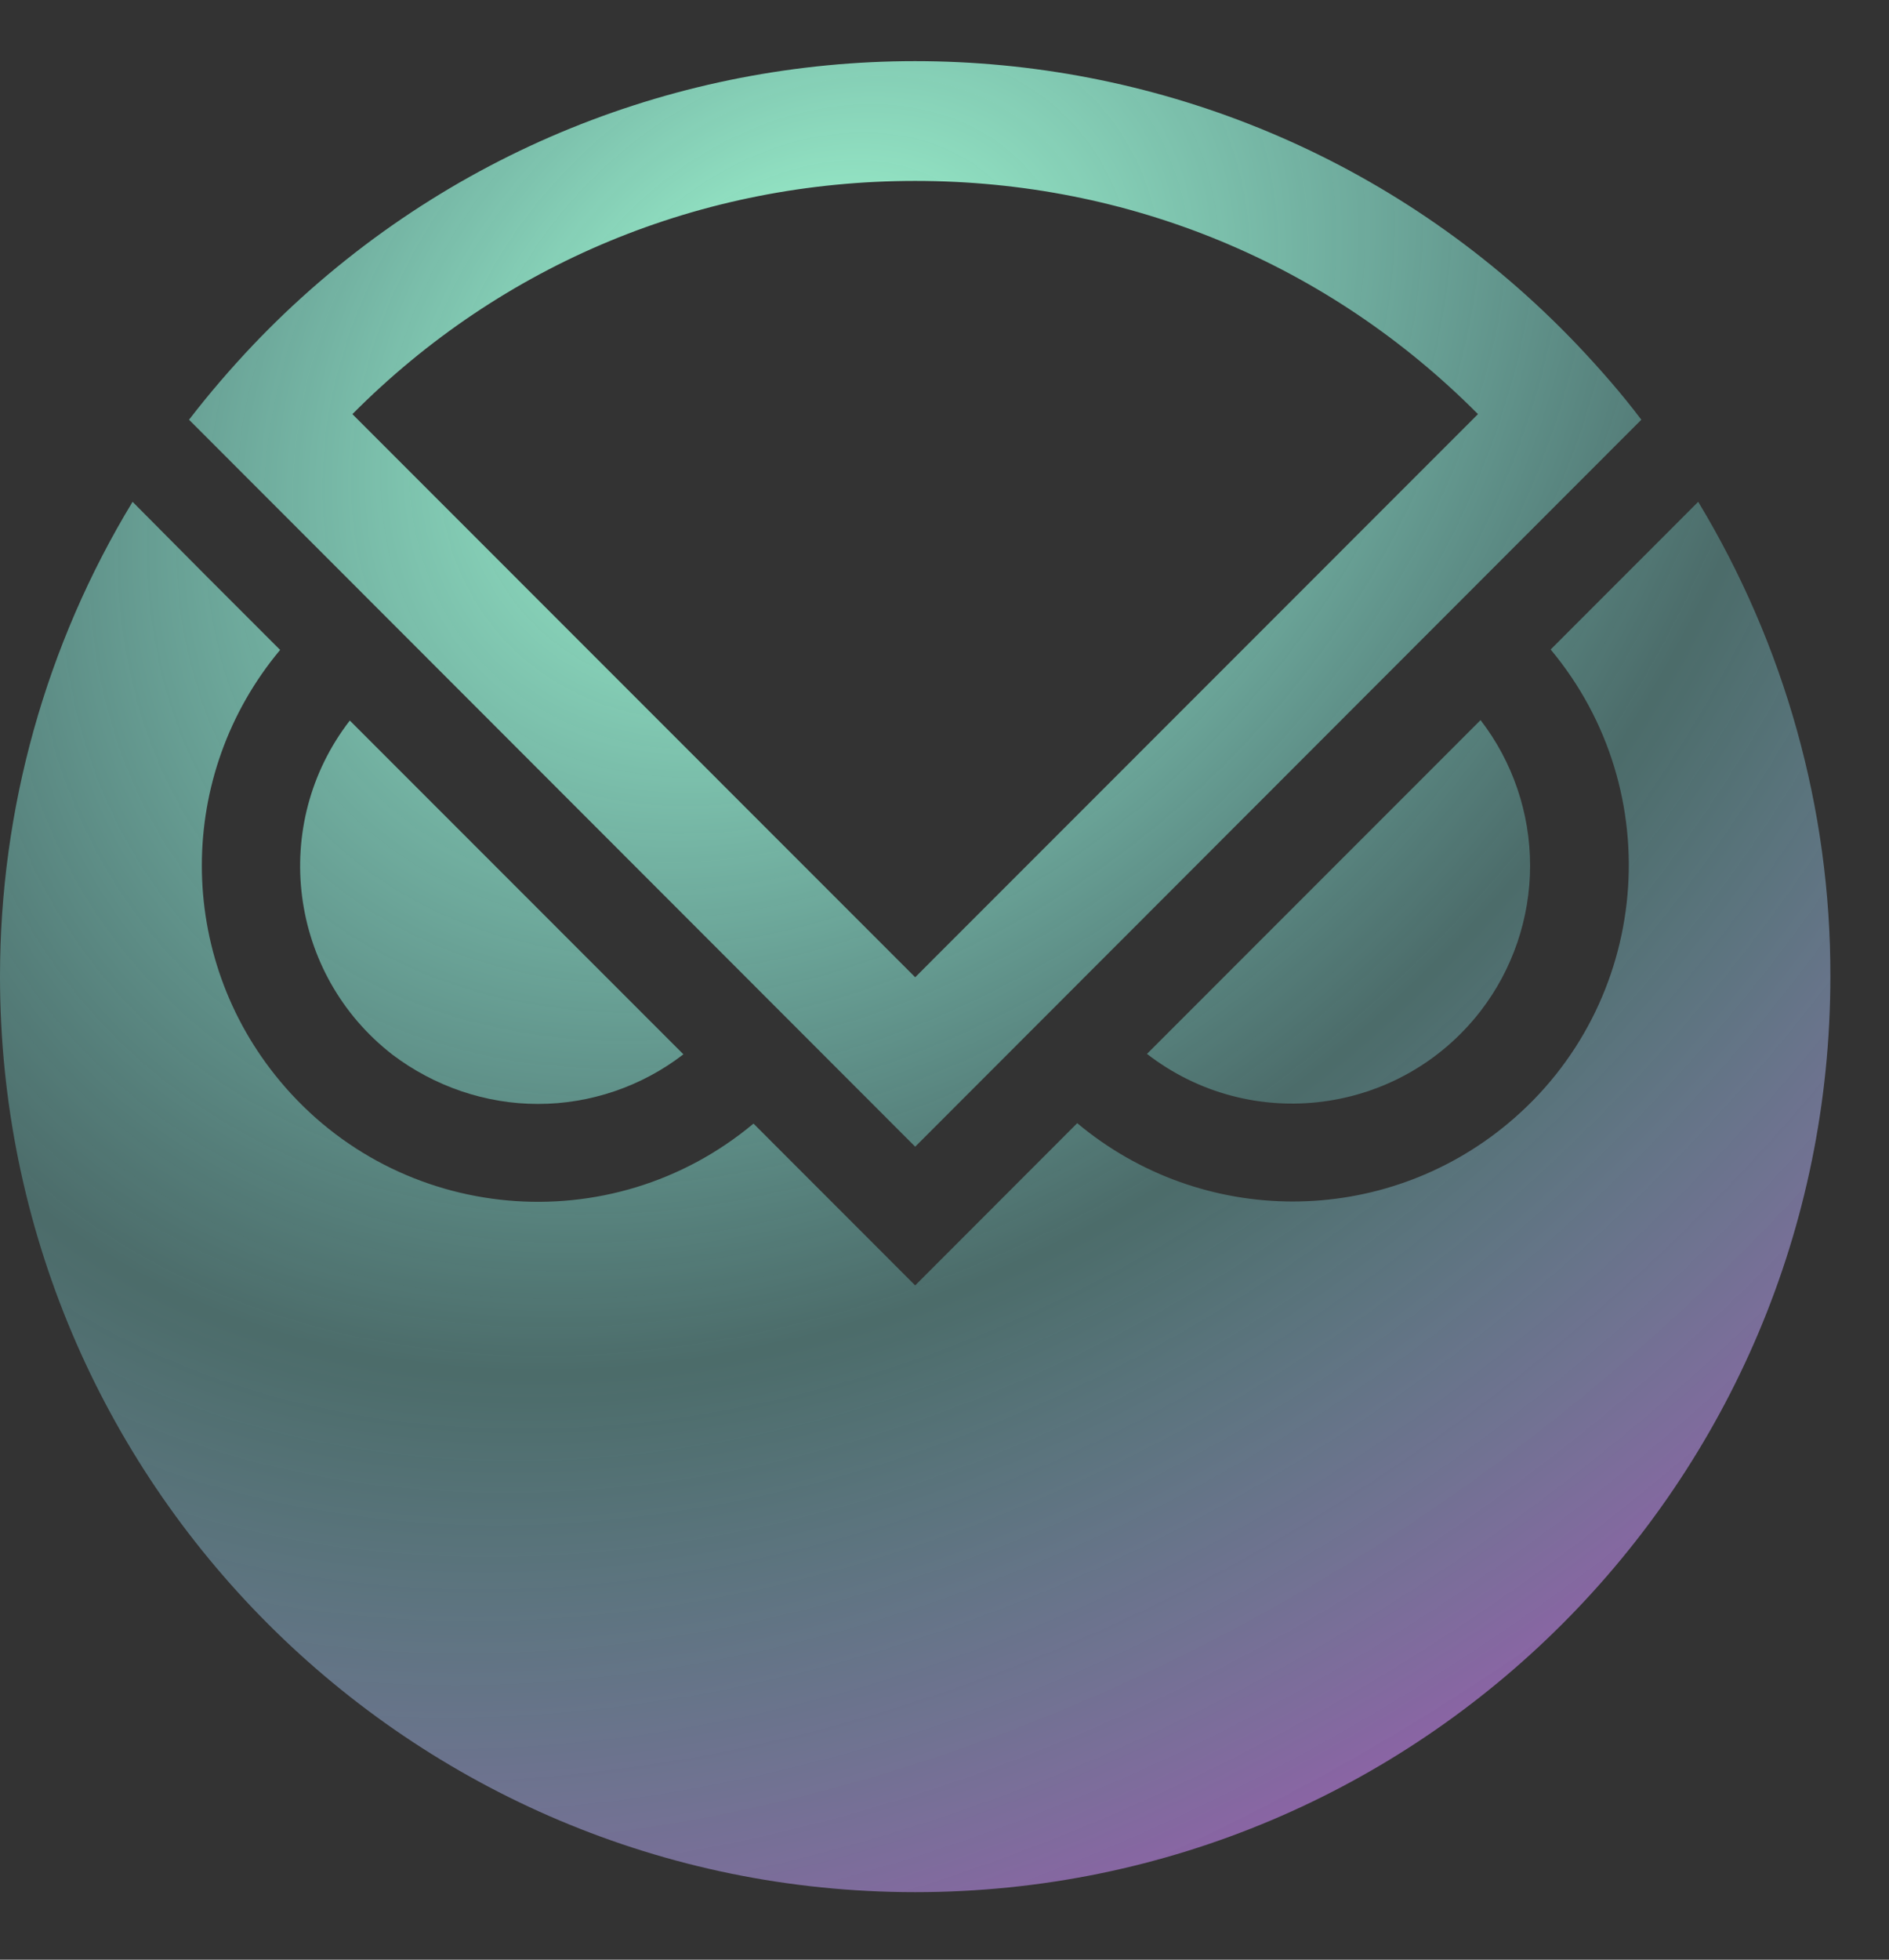 <svg width="27" height="28" viewBox="0 0 27 28" fill="none" xmlns="http://www.w3.org/2000/svg">
    <rect x="0" y="0" width="27" height="28" fill="#333333" stroke="none"/>
    <path d="M7.69 15.773C8.441 15.773 9.175 15.522 9.768 15.064L5 10.295C3.851 11.78 4.126 13.921 5.611 15.07C6.21 15.522 6.938 15.773 7.69 15.773Z"
          fill="url(#paint0_radial_799_75)"/>
    <path d="M21.87 12.367C21.87 11.616 21.62 10.882 21.162 10.289L16.394 15.058C17.879 16.207 20.012 15.932 21.162 14.446C21.62 13.853 21.87 13.12 21.87 12.367Z"
          fill="url(#paint1_radial_799_75)"/>
    <path d="M24.273 7.17L22.164 9.28C23.863 11.316 23.594 14.348 21.559 16.048C19.774 17.54 17.182 17.54 15.397 16.048L13.081 18.366L10.77 16.054C8.735 17.754 5.703 17.485 4.004 15.449C2.512 13.664 2.512 11.071 4.004 9.286L2.922 8.204L1.895 7.17C0.654 9.213 0 11.56 0 13.951C0 21.178 5.856 27.035 13.081 27.035C20.306 27.035 26.162 21.178 26.162 13.951C26.168 11.56 25.508 9.213 24.273 7.17Z"
          fill="url(#paint2_radial_799_75)"/>
    <path d="M22.543 4.927C17.561 -0.301 9.285 -0.497 4.059 4.486C3.906 4.633 3.759 4.78 3.619 4.927C3.295 5.269 2.989 5.624 2.702 5.997L13.081 16.384L23.46 5.997C23.179 5.624 22.867 5.269 22.543 4.927ZM13.081 2.585C16.137 2.585 18.985 3.765 21.125 5.917L13.081 13.963L5.037 5.917C7.176 3.765 10.024 2.585 13.081 2.585Z"
          fill="url(#paint3_radial_799_75)"/>
    <defs>
        <radialGradient id="paint0_radial_799_75" cx="0" cy="0" r="1" gradientUnits="userSpaceOnUse"
                        gradientTransform="translate(11.446 5.214) rotate(45.669) scale(25.955 33.97)">
            <stop stop-color="#A6FFD4"/>
            <stop offset="0.482" stop-color="#83EAE4" stop-opacity="0.31"/>
            <stop offset="1" stop-color="#C037C2" stop-opacity="0.96"/>
        </radialGradient>
        <radialGradient id="paint1_radial_799_75" cx="0" cy="0" r="1" gradientUnits="userSpaceOnUse"
                        gradientTransform="translate(11.446 5.214) rotate(45.669) scale(25.955 33.97)">
            <stop stop-color="#A6FFD4"/>
            <stop offset="0.482" stop-color="#83EAE4" stop-opacity="0.31"/>
            <stop offset="1" stop-color="#C037C2" stop-opacity="0.96"/>
        </radialGradient>
        <radialGradient id="paint2_radial_799_75" cx="0" cy="0" r="1" gradientUnits="userSpaceOnUse"
                        gradientTransform="translate(11.446 5.214) rotate(45.669) scale(25.955 33.97)">
            <stop stop-color="#A6FFD4"/>
            <stop offset="0.482" stop-color="#83EAE4" stop-opacity="0.31"/>
            <stop offset="1" stop-color="#C037C2" stop-opacity="0.96"/>
        </radialGradient>
        <radialGradient id="paint3_radial_799_75" cx="0" cy="0" r="1" gradientUnits="userSpaceOnUse"
                        gradientTransform="translate(11.446 5.214) rotate(45.669) scale(25.955 33.97)">
            <stop stop-color="#A6FFD4"/>
            <stop offset="0.482" stop-color="#83EAE4" stop-opacity="0.31"/>
            <stop offset="1" stop-color="#C037C2" stop-opacity="0.96"/>
        </radialGradient>
    </defs>
</svg>

